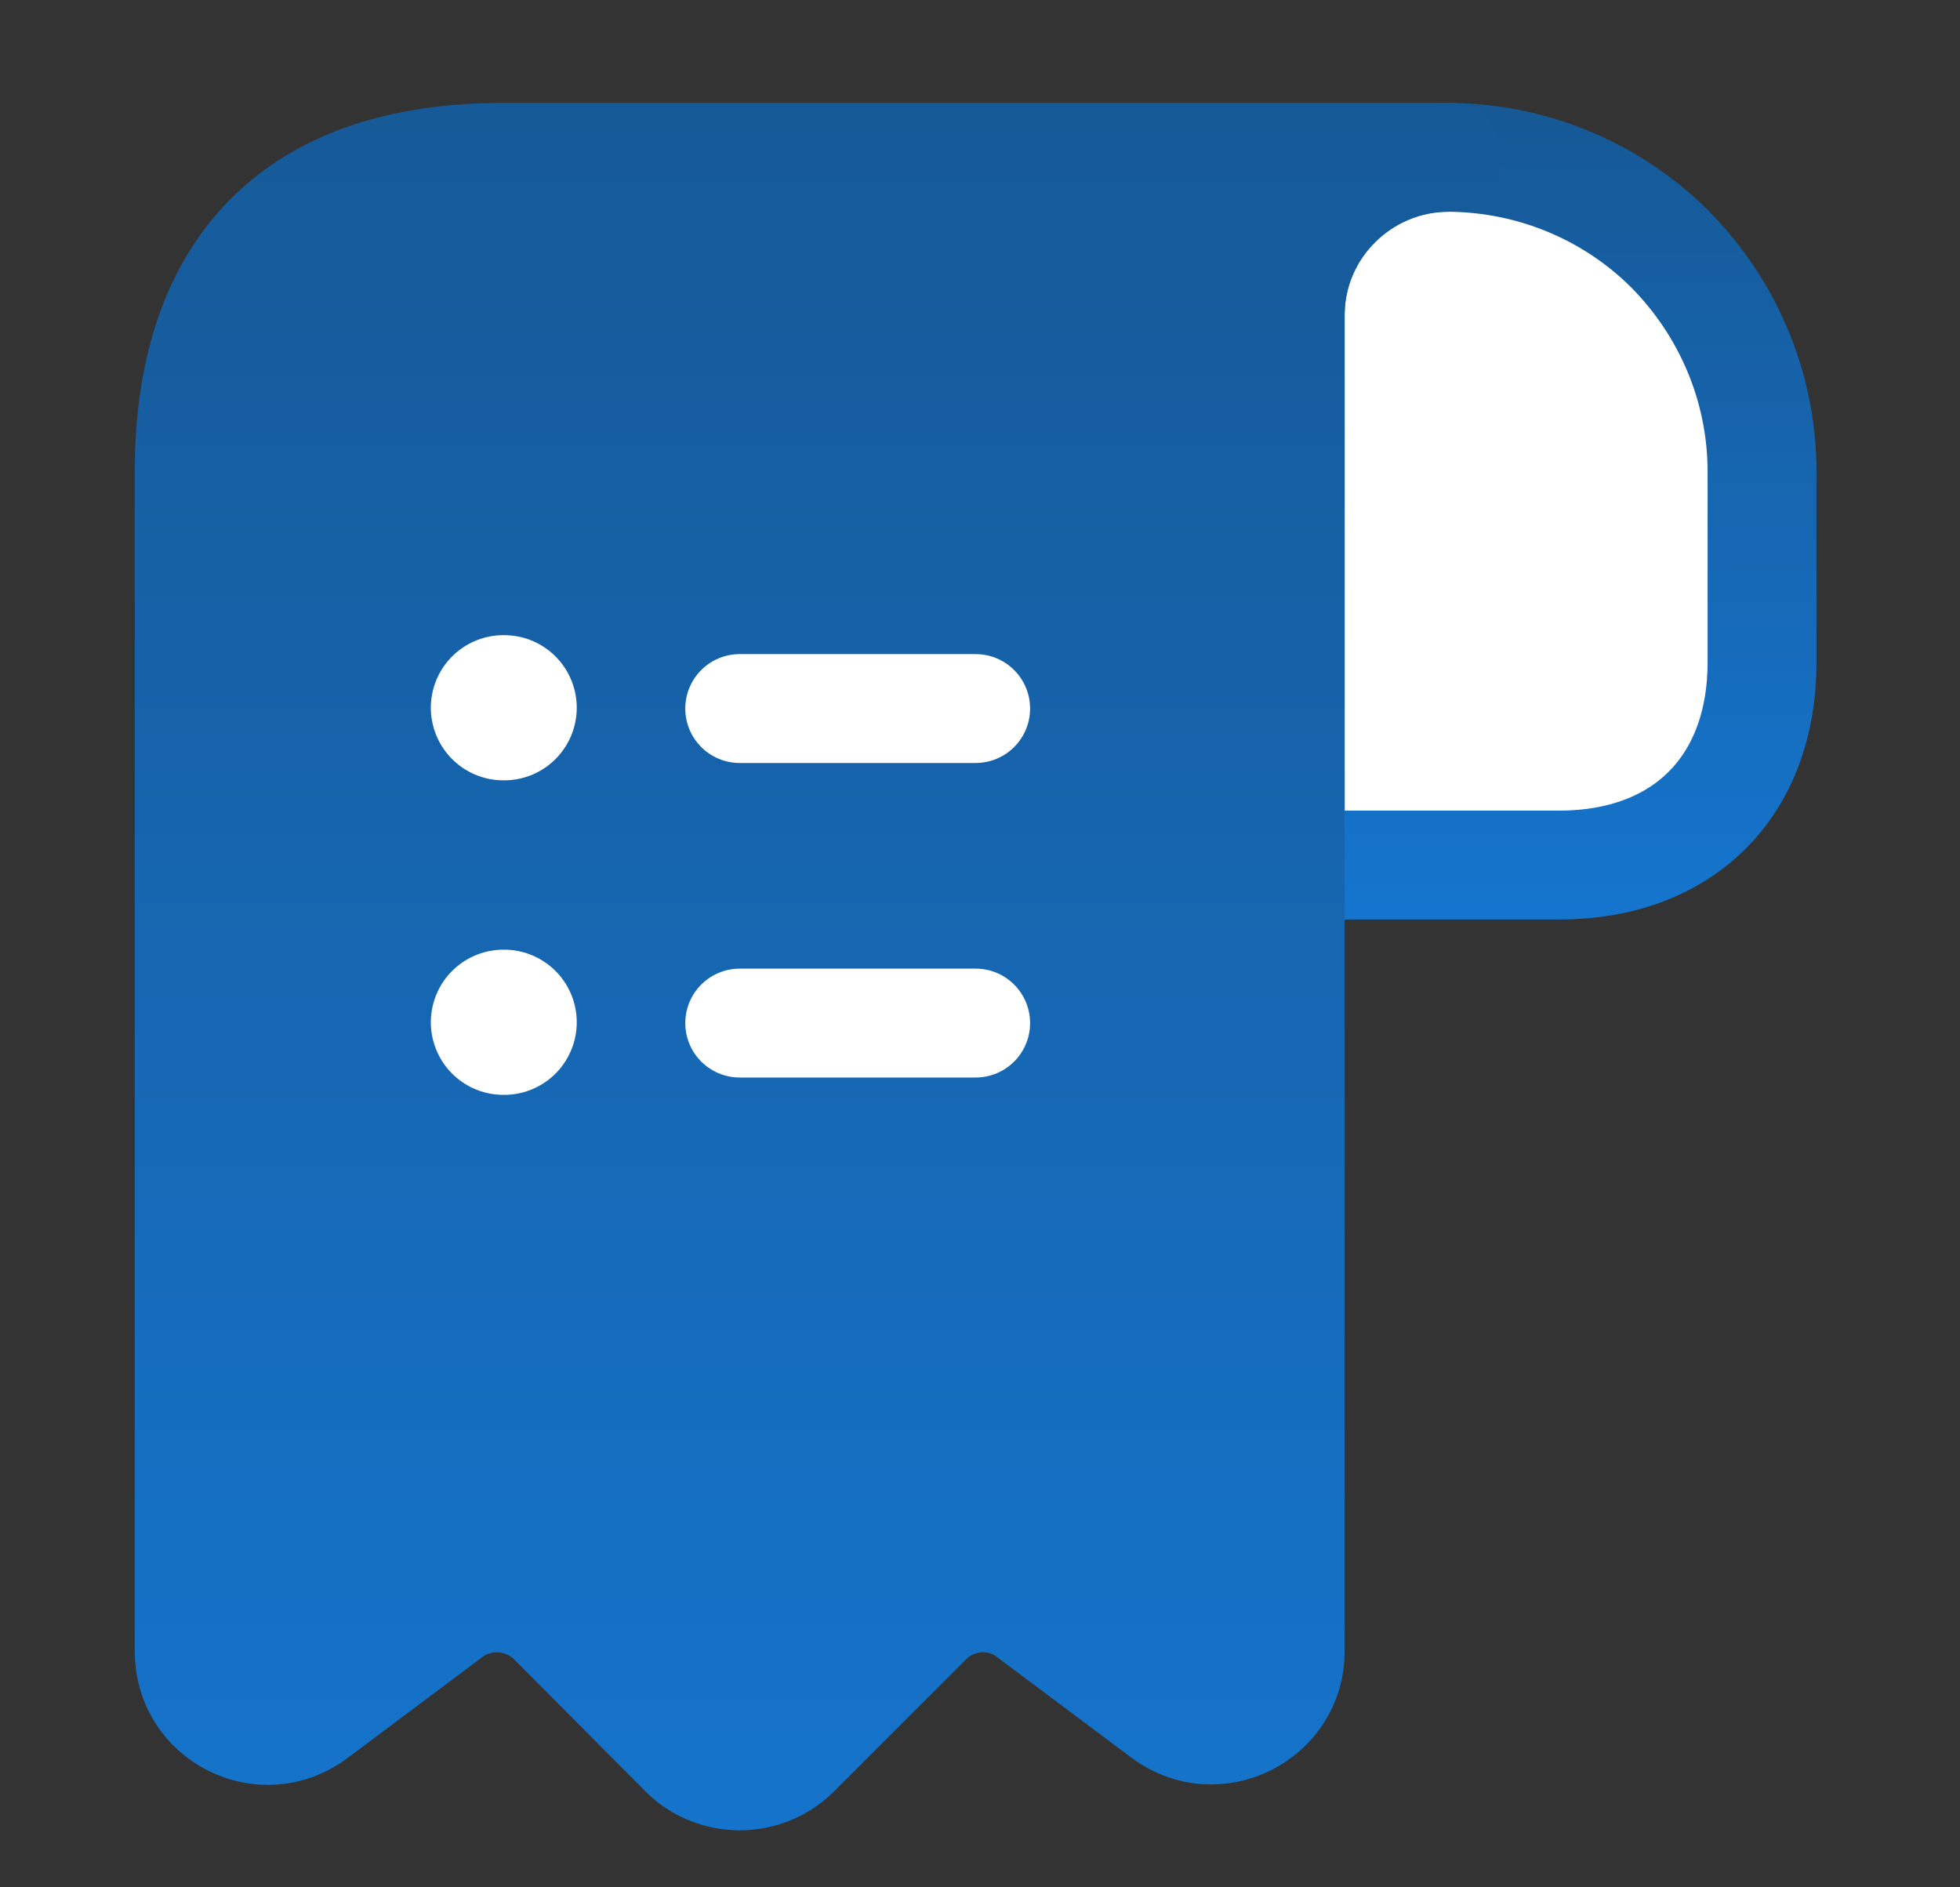 <svg width="27" height="26" viewBox="0 0 27 26" fill="none" xmlns="http://www.w3.org/2000/svg">
<rect x="0" y="0" width="27" height="26" fill="#333333" stroke="none"/>
<path d="M24.273 6.5V9.122C24.273 10.833 23.19 11.917 21.478 11.917H17.773V4.344C17.773 3.142 18.759 2.167 19.962 2.167C21.143 2.177 22.226 2.654 23.006 3.434C23.786 4.225 24.273 5.308 24.273 6.5Z" fill="white" stroke="url(#paint0_linear_1182_17120)" stroke-width="1.5" stroke-miterlimit="10" stroke-linecap="round" stroke-linejoin="round"/>
<path d="M2.606 7.583V22.75C2.606 23.649 3.625 24.158 4.34 23.617L6.192 22.23C6.626 21.905 7.232 21.948 7.622 22.338L9.421 24.148C9.843 24.57 10.536 24.57 10.959 24.148L12.779 22.328C13.158 21.948 13.765 21.905 14.187 22.23L16.04 23.617C16.755 24.148 17.773 23.638 17.773 22.75V4.333C17.773 3.142 18.748 2.167 19.94 2.167H8.023H6.94C3.69 2.167 2.606 4.106 2.606 6.5V7.583Z" fill="url(#paint1_linear_1182_17120)" stroke="url(#paint2_linear_1182_17120)" stroke-width="1.5" stroke-miterlimit="10" stroke-linecap="round" stroke-linejoin="round"/>
<path d="M10.19 14.094H13.44" stroke="white" stroke-width="1.5" stroke-linecap="round" stroke-linejoin="round"/>
<path d="M10.19 9.761H13.44" stroke="white" stroke-width="1.5" stroke-linecap="round" stroke-linejoin="round"/>
<path d="M6.935 14.083H6.945" stroke="white" stroke-width="2" stroke-linecap="round" stroke-linejoin="round"/>
<path d="M6.935 9.75H6.945" stroke="white" stroke-width="2" stroke-linecap="round" stroke-linejoin="round"/>
<defs>
<linearGradient id="paint0_linear_1182_17120" x1="21.034" y1="0.098" x2="21.034" y2="18.786" gradientUnits="userSpaceOnUse">
<stop stop-color="#16558F"/>
<stop offset="1" stop-color="#1584EC"/>
</linearGradient>
<linearGradient id="paint1_linear_1182_17120" x1="11.302" y1="-2.563" x2="11.302" y2="40.174" gradientUnits="userSpaceOnUse">
<stop stop-color="#16558F"/>
<stop offset="1" stop-color="#1584EC"/>
</linearGradient>
<linearGradient id="paint2_linear_1182_17120" x1="11.302" y1="-2.563" x2="11.302" y2="40.174" gradientUnits="userSpaceOnUse">
<stop stop-color="#16558F"/>
<stop offset="1" stop-color="#1584EC"/>
</linearGradient>
</defs>
</svg>
